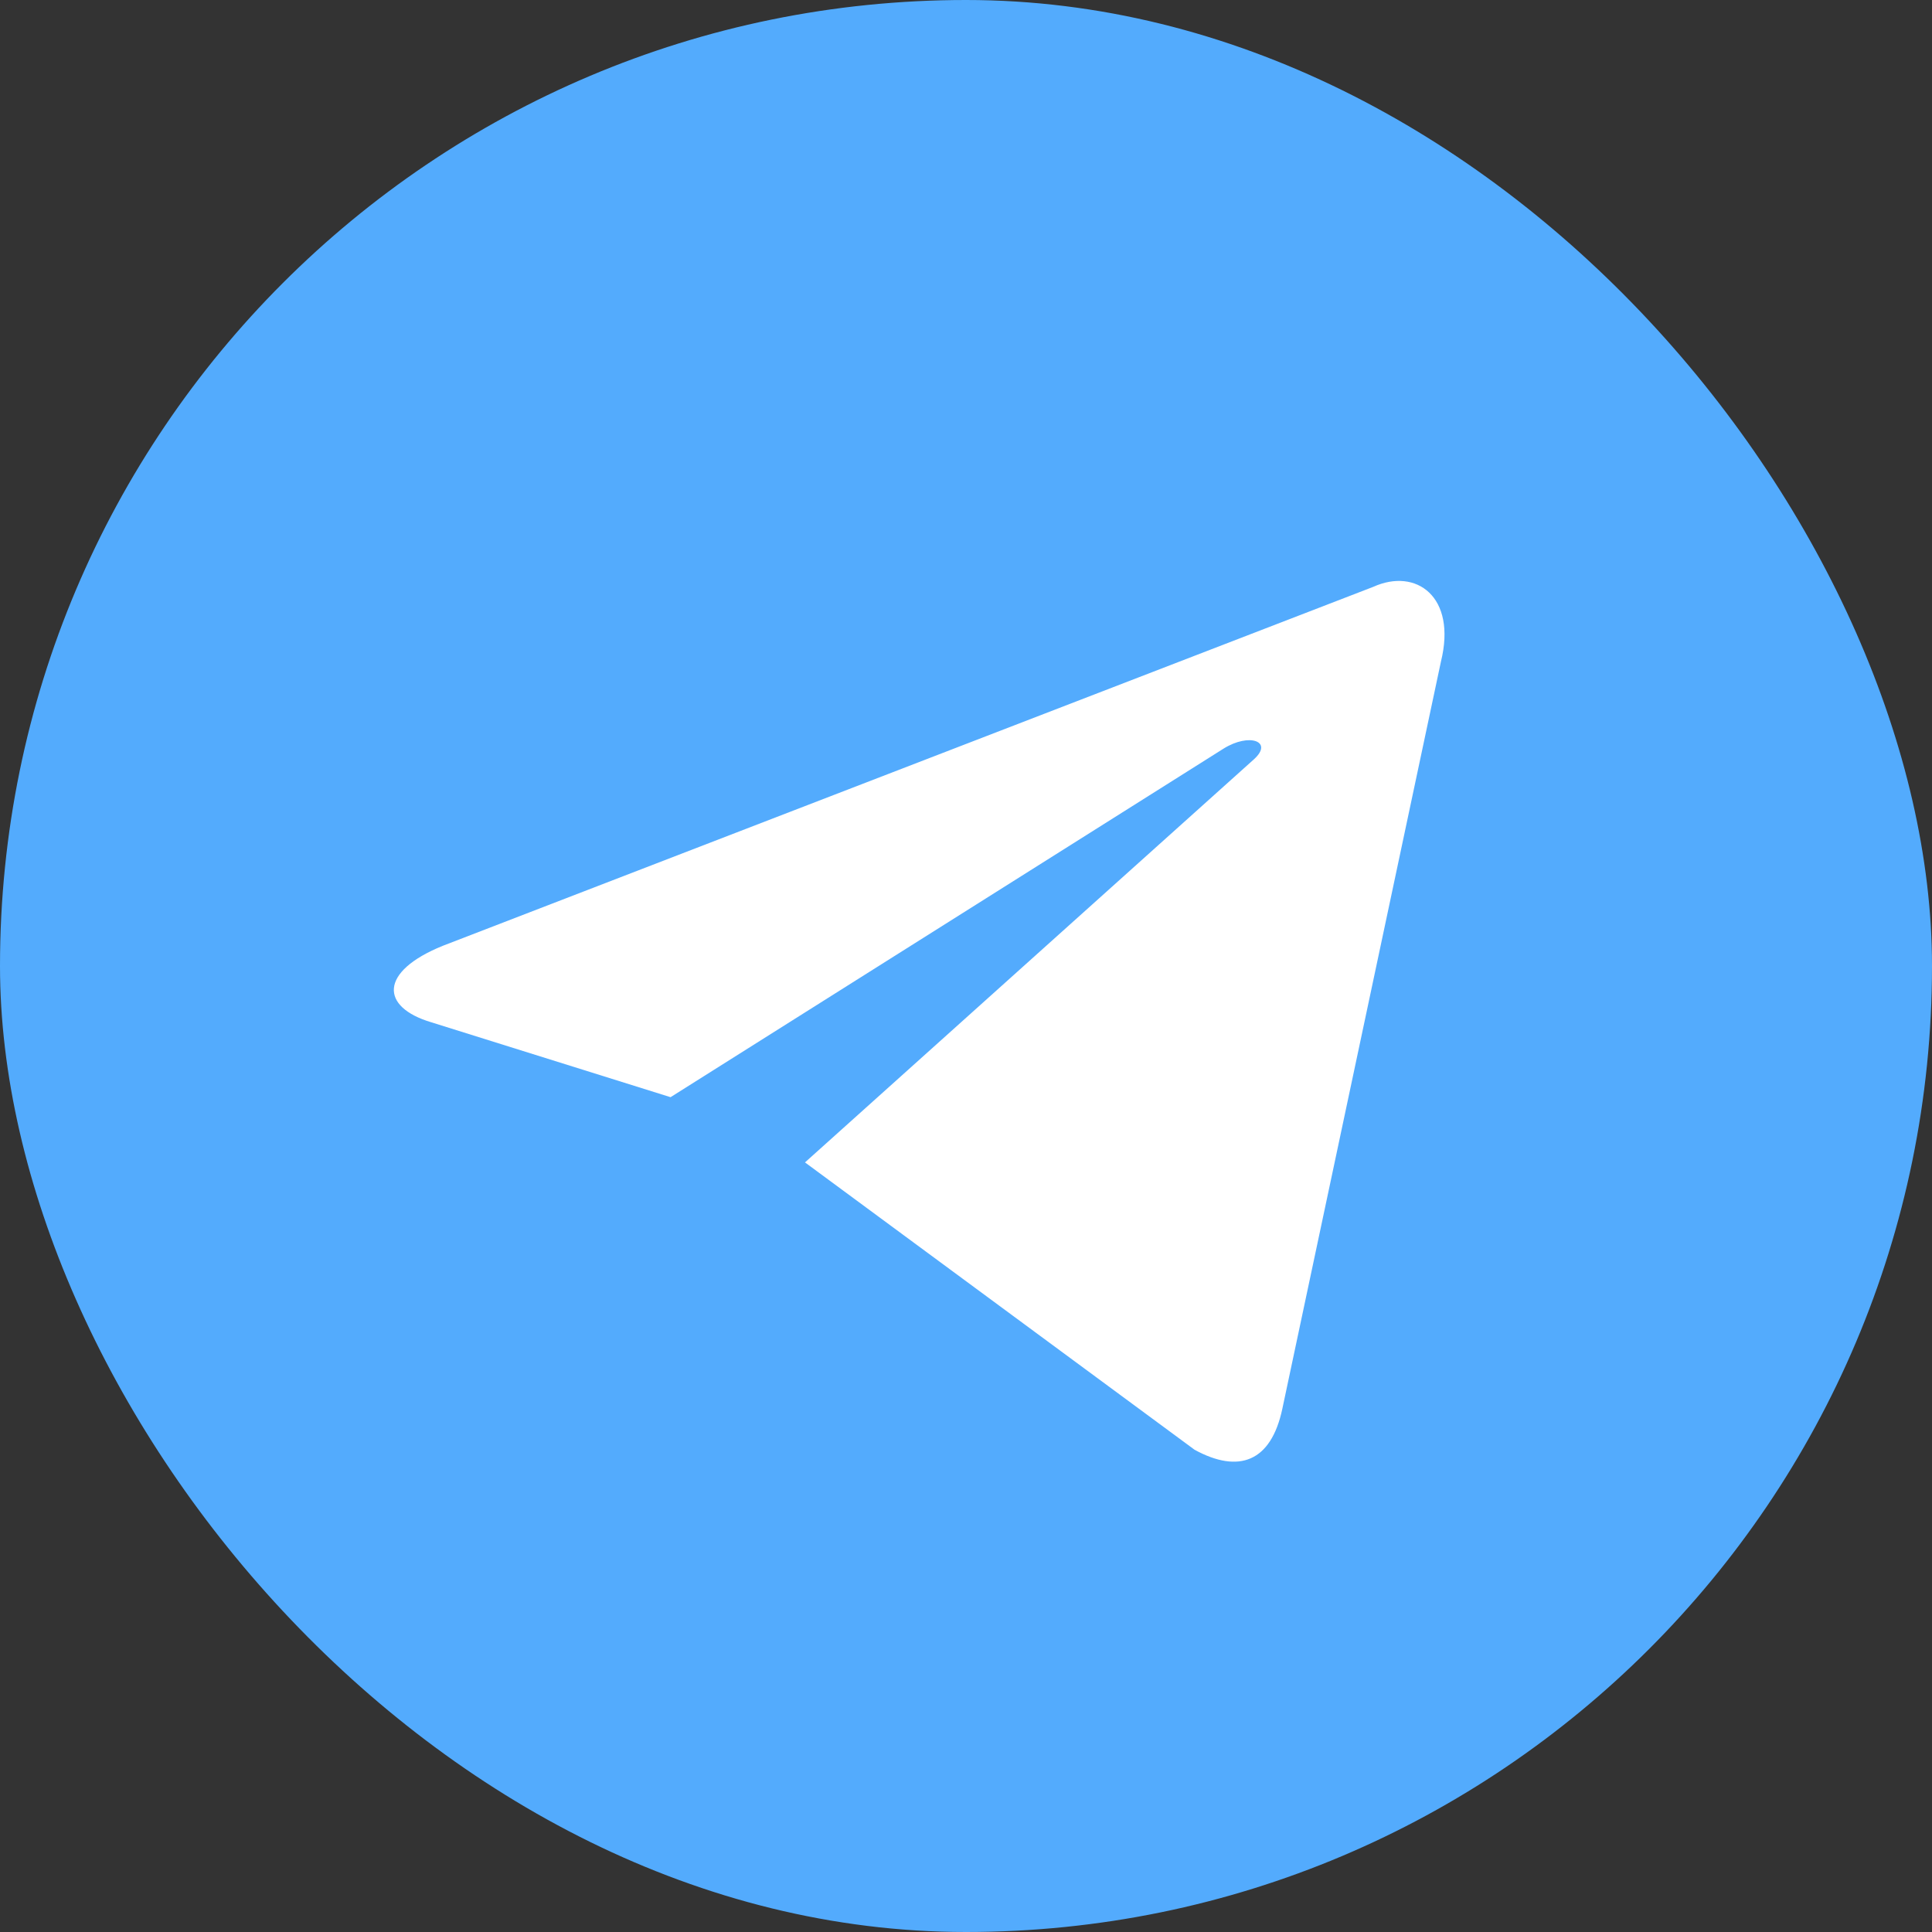 <svg width="50" height="50" viewBox="0 0 50 50" fill="none" xmlns="http://www.w3.org/2000/svg">
<rect x="0" y="0" width="50" height="50" fill="#333333" stroke="none"/>
<rect width="50" height="50" rx="25" fill="#53ABFD"/>
<path fill-rule="evenodd" clip-rule="evenodd" d="M20.833 30.083L30.916 37.52C32.062 38.145 32.896 37.833 33.187 36.458L37.291 17.124C37.708 15.437 36.646 14.687 35.541 15.187L11.458 24.478C9.812 25.145 9.833 26.062 11.166 26.458L17.354 28.395L31.666 19.374C32.333 18.958 32.958 19.187 32.458 19.645L20.833 30.083Z" fill="white"/>
</svg>

